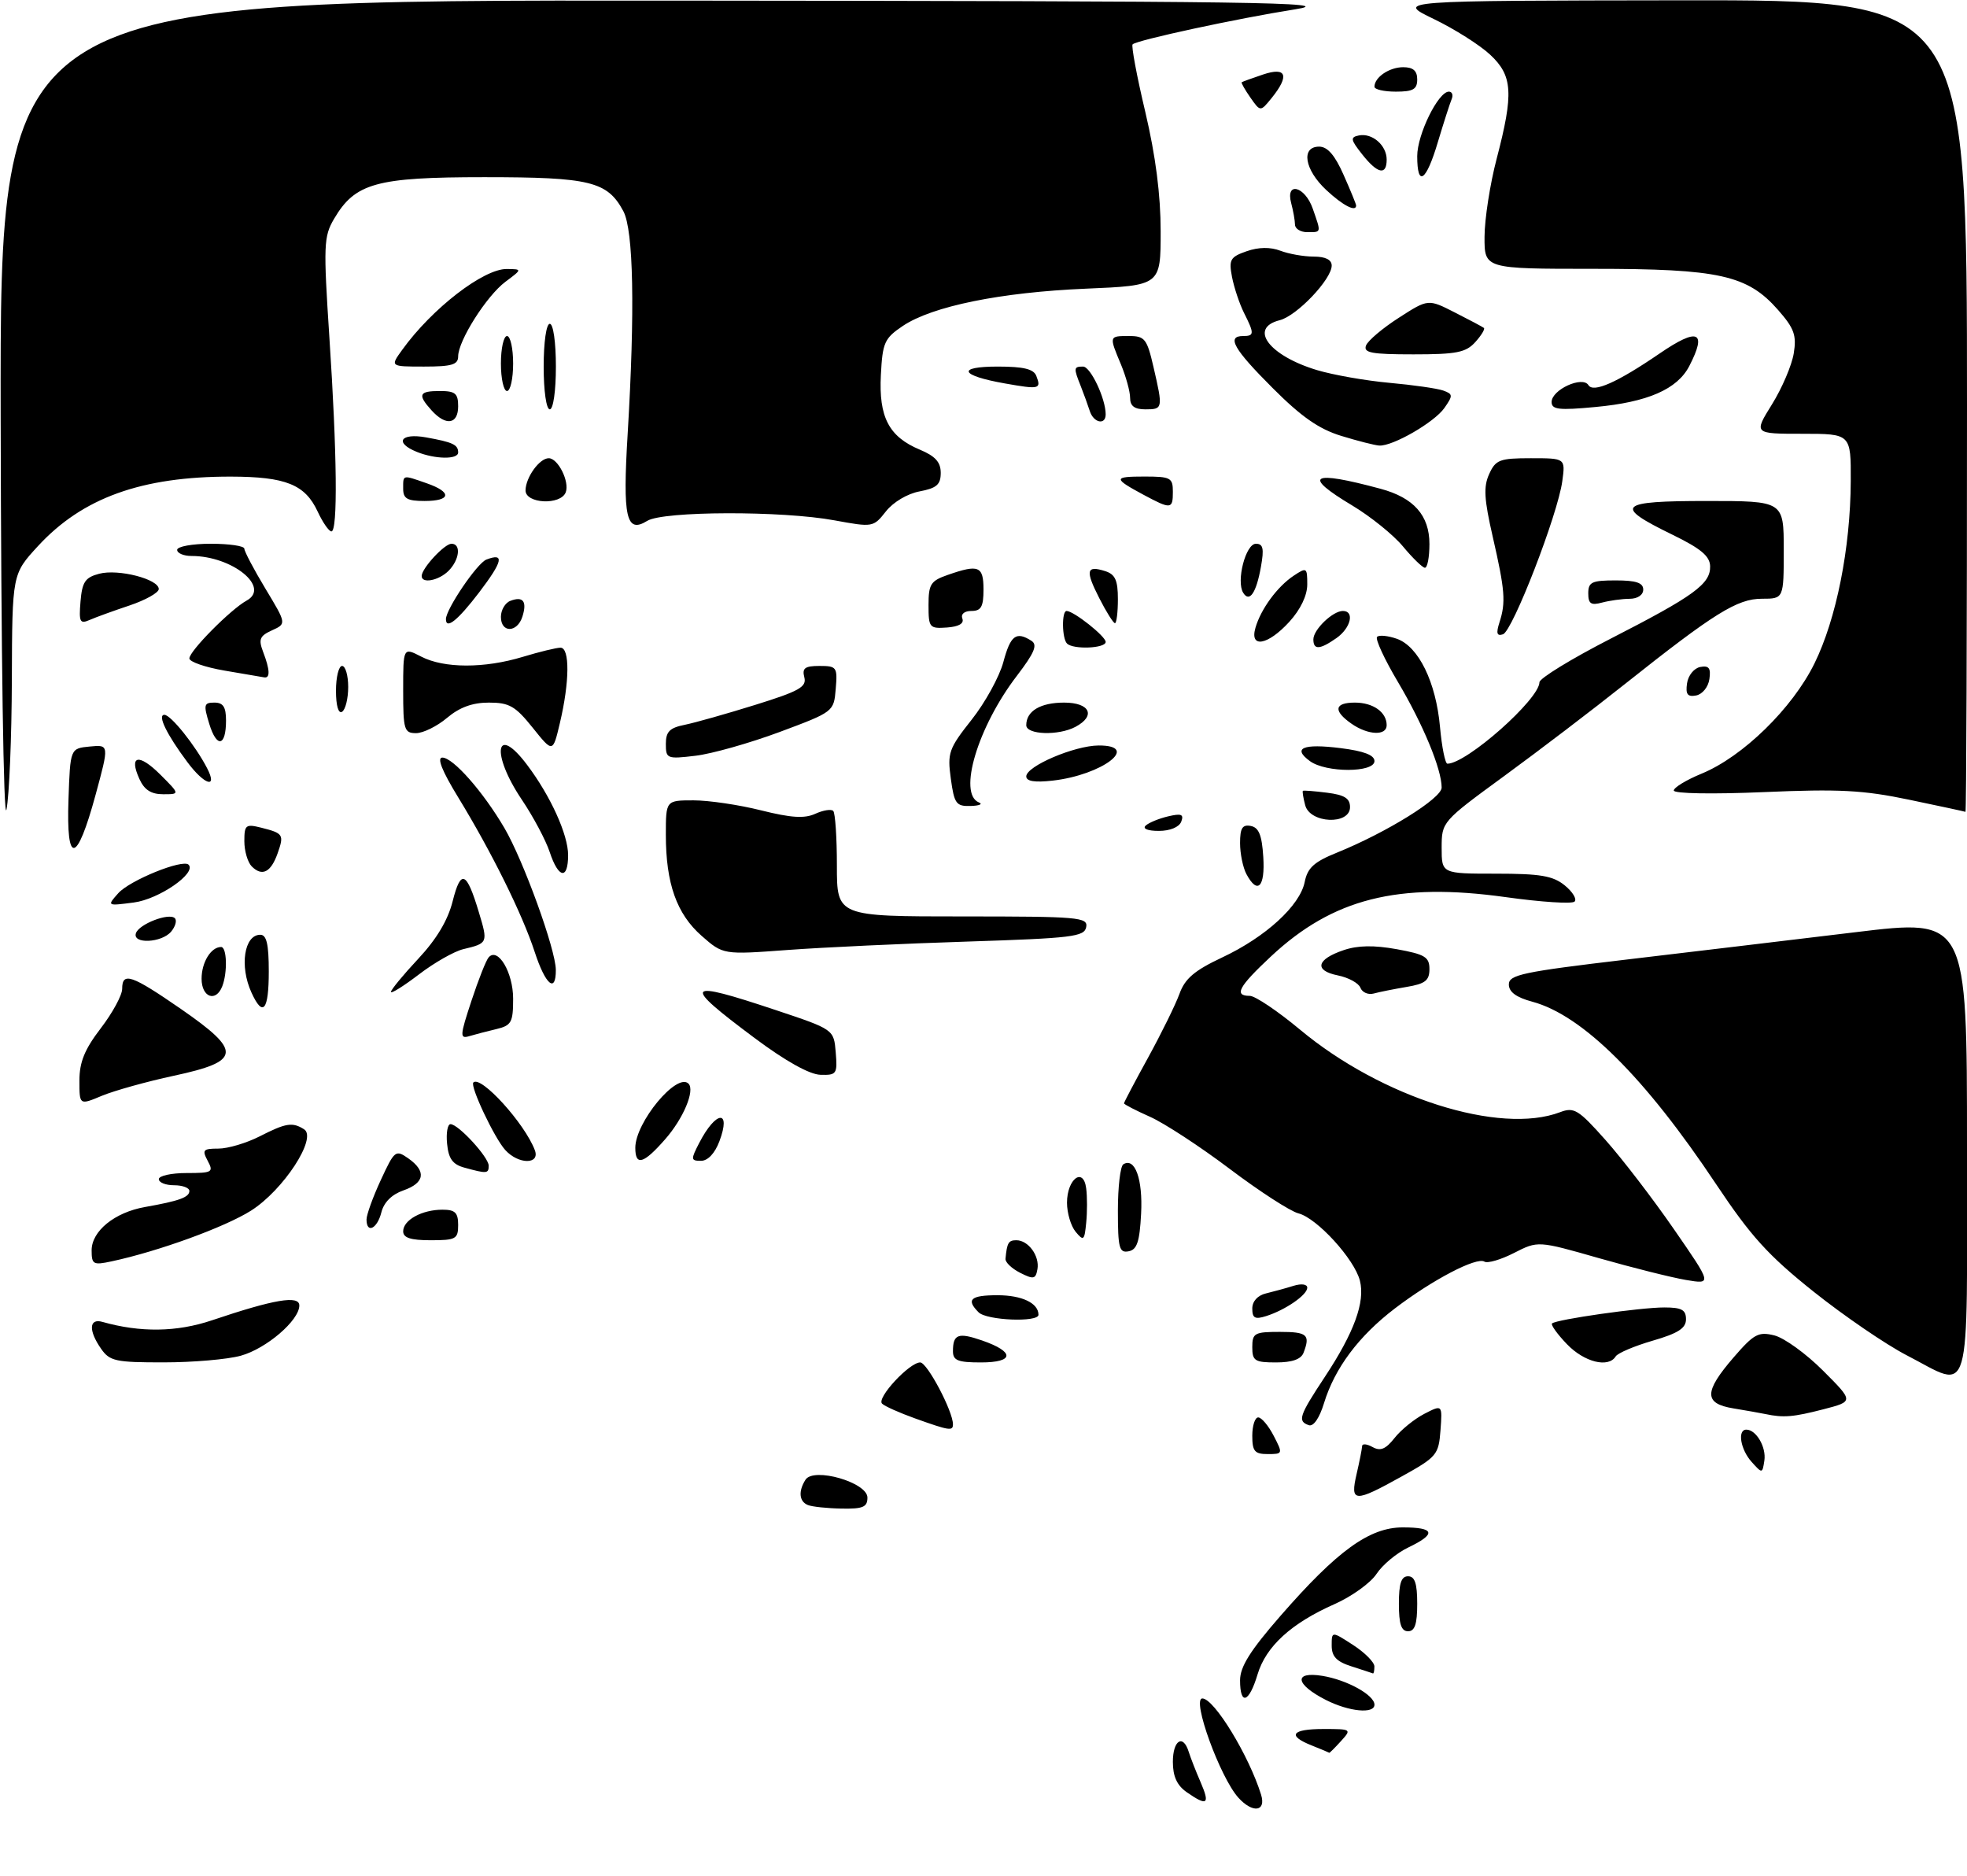 <?xml version="1.0" encoding="UTF-8" standalone="no"?>
<!DOCTYPE svg PUBLIC "-//W3C//DTD SVG 1.1//EN" "http://www.w3.org/Graphics/SVG/1.1/DTD/svg11.dtd" >
<svg xmlns="http://www.w3.org/2000/svg" xmlns:xlink="http://www.w3.org/1999/xlink" version="1.1" viewBox="0 0 322 307">
 <g >
 <path fill="currentColor"
d=" M 202.73 294.25 C 199.73 290.94 195.03 278.00 196.83 278.00 C 198.75 278.00 204.45 287.33 206.44 293.75 C 207.30 296.53 205.07 296.83 202.73 294.25 Z  M 194.25 293.33 C 192.67 292.22 192.00 290.75 192.00 288.38 C 192.00 284.82 193.68 283.77 194.60 286.75 C 194.90 287.71 195.78 289.96 196.56 291.75 C 198.11 295.34 197.62 295.68 194.25 293.33 Z  M 214.75 285.70 C 210.65 284.08 211.42 283.00 216.65 283.00 C 221.25 283.00 221.29 283.03 219.50 285.00 C 218.50 286.10 217.65 286.95 217.60 286.89 C 217.54 286.84 216.26 286.30 214.75 285.70 Z  M 217.06 278.25 C 212.02 275.69 211.70 273.53 216.47 274.30 C 220.51 274.96 225.00 277.44 225.00 279.02 C 225.00 280.57 220.82 280.16 217.06 278.25 Z  M 203.00 275.03 C 203.00 272.81 204.65 270.18 209.59 264.51 C 218.93 253.79 224.18 250.00 229.64 250.00 C 234.89 250.00 235.19 251.06 230.55 253.28 C 228.65 254.18 226.31 256.13 225.34 257.61 C 224.37 259.09 221.28 261.31 218.48 262.55 C 211.38 265.69 207.24 269.47 205.86 274.07 C 204.47 278.72 203.00 279.21 203.00 275.03 Z  M 221.25 272.75 C 218.79 271.97 218.00 271.13 218.00 269.35 C 218.00 266.98 218.00 266.98 221.49 269.24 C 223.41 270.48 224.98 272.06 224.99 272.75 C 224.99 273.44 224.89 273.95 224.75 273.90 C 224.61 273.84 223.04 273.33 221.25 272.75 Z  M 229.00 262.50 C 229.00 259.17 229.39 258.00 230.50 258.00 C 231.61 258.00 232.00 259.17 232.00 262.50 C 232.00 265.83 231.61 267.00 230.50 267.00 C 229.39 267.00 229.00 265.83 229.00 262.50 Z  M 132.25 246.34 C 130.82 245.76 130.66 244.09 131.86 242.20 C 133.19 240.10 142.00 242.64 142.00 245.12 C 142.00 246.68 141.27 246.99 137.75 246.92 C 135.41 246.88 132.94 246.62 132.25 246.34 Z  M 222.08 241.25 C 222.56 239.19 222.96 237.14 222.98 236.70 C 222.99 236.26 223.76 236.33 224.69 236.85 C 225.97 237.56 226.83 237.21 228.28 235.38 C 229.32 234.05 231.51 232.27 233.15 231.42 C 236.12 229.89 236.12 229.89 235.81 234.10 C 235.51 238.11 235.21 238.47 229.50 241.64 C 221.68 245.99 220.99 245.95 222.08 241.25 Z  M 286.75 239.29 C 284.91 237.25 284.38 234.00 285.88 234.00 C 287.49 234.00 289.16 236.86 288.83 239.06 C 288.50 241.21 288.48 241.21 286.75 239.29 Z  M 205.00 235.00 C 205.00 233.35 205.44 232.00 205.97 232.00 C 206.51 232.00 207.65 233.35 208.50 235.00 C 210.03 237.95 210.01 238.00 207.53 238.00 C 205.39 238.00 205.00 237.54 205.00 235.00 Z  M 149.82 232.17 C 147.25 231.25 144.80 230.16 144.39 229.74 C 143.48 228.81 148.87 223.00 150.64 223.00 C 151.78 223.00 156.00 230.98 156.00 233.13 C 156.00 234.26 155.41 234.17 149.82 232.17 Z  M 214.25 233.27 C 212.37 232.61 212.66 231.75 216.88 225.36 C 221.67 218.11 223.50 213.11 222.62 209.63 C 221.74 206.10 215.58 199.36 212.55 198.60 C 211.24 198.27 206.18 195.00 201.33 191.34 C 196.47 187.67 190.59 183.83 188.25 182.79 C 185.91 181.75 184.00 180.76 184.00 180.59 C 184.00 180.42 185.78 177.04 187.96 173.08 C 190.13 169.12 192.44 164.43 193.08 162.67 C 193.98 160.17 195.53 158.85 200.06 156.72 C 207.19 153.37 212.80 148.24 213.58 144.36 C 214.04 142.05 215.11 141.07 218.83 139.57 C 227.00 136.26 236.00 130.67 236.00 128.91 C 236.00 125.90 232.98 118.61 228.87 111.67 C 226.64 107.92 225.09 104.57 225.43 104.24 C 225.76 103.90 227.23 104.05 228.68 104.56 C 232.22 105.82 235.07 111.64 235.73 118.99 C 236.03 122.30 236.58 125.00 236.94 125.00 C 240.08 125.00 251.98 114.47 252.01 111.67 C 252.02 111.03 257.24 107.83 263.62 104.56 C 277.35 97.53 280.02 95.58 279.95 92.68 C 279.91 91.02 278.42 89.78 273.74 87.50 C 264.05 82.78 264.86 82.00 279.42 82.00 C 292.00 82.00 292.00 82.00 292.00 90.00 C 292.00 98.00 292.00 98.00 288.43 98.00 C 284.39 98.00 280.62 100.35 266.00 111.96 C 260.77 116.12 251.89 122.89 246.25 127.01 C 236.04 134.47 236.01 134.52 236.00 138.75 C 236.00 143.00 236.00 143.00 244.89 143.00 C 252.16 143.00 254.21 143.35 256.14 144.91 C 257.44 145.97 258.17 147.16 257.76 147.57 C 257.36 147.98 252.28 147.65 246.49 146.84 C 228.82 144.38 218.19 147.07 208.03 156.57 C 202.75 161.51 201.95 163.00 204.59 163.00 C 205.47 163.00 209.18 165.50 212.84 168.55 C 226.19 179.66 245.52 185.79 255.39 182.04 C 257.67 181.17 258.39 181.61 262.82 186.59 C 265.52 189.62 270.56 196.18 274.00 201.16 C 280.27 210.22 280.27 210.22 275.99 209.50 C 273.63 209.10 267.22 207.49 261.74 205.93 C 251.77 203.08 251.77 203.08 247.85 205.08 C 245.70 206.18 243.51 206.82 243.00 206.50 C 241.71 205.70 234.50 209.47 228.36 214.15 C 222.43 218.67 218.50 223.92 216.74 229.67 C 215.99 232.12 215.01 233.54 214.25 233.27 Z  M 289.00 231.45 C 288.18 231.28 285.81 230.86 283.75 230.52 C 278.91 229.73 278.92 227.82 283.80 222.17 C 287.13 218.32 287.86 217.93 290.48 218.58 C 292.09 218.99 295.68 221.58 298.44 224.35 C 303.47 229.38 303.47 229.38 298.49 230.67 C 293.57 231.94 291.96 232.08 289.00 231.45 Z  M 312.11 221.82 C 308.71 220.06 301.86 215.38 296.88 211.41 C 289.43 205.46 286.62 202.35 280.94 193.84 C 269.26 176.30 259.05 166.17 250.85 163.96 C 248.20 163.25 247.00 162.36 247.00 161.13 C 247.00 159.55 249.26 159.07 266.25 157.06 C 276.84 155.81 293.71 153.79 303.75 152.58 C 322.00 150.37 322.00 150.37 322.00 187.68 C 322.00 230.51 322.91 227.39 312.11 221.82 Z  M 16.56 220.78 C 14.47 217.80 14.56 215.74 16.75 216.36 C 23.00 218.13 28.94 218.04 34.68 216.11 C 44.88 212.67 49.00 211.97 49.00 213.68 C 49.00 216.11 43.61 220.74 39.42 221.90 C 37.26 222.50 31.59 222.99 26.81 222.99 C 18.95 223.00 17.96 222.79 16.56 220.78 Z  M 156.00 221.17 C 156.00 218.37 156.85 218.05 160.78 219.41 C 166.15 221.27 166.06 223.00 160.58 223.00 C 156.81 223.00 156.00 222.68 156.00 221.17 Z  M 205.00 220.50 C 205.00 218.20 205.37 218.00 209.50 218.00 C 214.00 218.00 214.53 218.46 213.39 221.42 C 212.98 222.49 211.52 223.00 208.89 223.00 C 205.41 223.00 205.00 222.74 205.00 220.50 Z  M 256.51 220.01 C 254.93 218.37 253.84 216.84 254.07 216.62 C 254.76 215.96 268.55 214.00 272.44 214.00 C 275.29 214.00 276.00 214.39 276.00 215.93 C 276.00 217.40 274.72 218.23 270.55 219.44 C 267.55 220.31 264.83 221.47 264.49 222.01 C 263.30 223.95 259.33 222.95 256.51 220.01 Z  M 160.20 214.80 C 158.10 212.70 158.88 212.00 163.30 212.00 C 167.29 212.00 170.00 213.29 170.00 215.20 C 170.00 216.47 161.53 216.13 160.20 214.80 Z  M 205.00 214.18 C 205.00 212.99 205.87 212.03 207.25 211.70 C 208.49 211.40 210.51 210.85 211.75 210.46 C 213.05 210.06 214.00 210.19 214.00 210.77 C 214.00 211.95 210.42 214.42 207.25 215.42 C 205.44 215.99 205.00 215.75 205.00 214.18 Z  M 167.00 208.33 C 165.62 207.63 164.54 206.60 164.60 206.03 C 164.85 203.40 165.09 203.00 166.38 203.00 C 168.34 203.00 170.21 205.57 169.83 207.74 C 169.54 209.37 169.20 209.44 167.00 208.33 Z  M 15.00 204.65 C 15.00 201.50 18.76 198.44 23.74 197.56 C 29.34 196.57 31.00 195.97 31.00 194.93 C 31.00 194.42 29.88 194.00 28.50 194.00 C 27.12 194.00 26.00 193.55 26.00 193.00 C 26.00 192.45 28.04 192.00 30.54 192.00 C 34.76 192.00 35.00 191.86 34.00 190.00 C 33.05 188.22 33.24 188.00 35.75 188.00 C 37.31 188.00 40.34 187.10 42.50 186.00 C 46.81 183.80 47.87 183.63 49.78 184.84 C 51.98 186.24 46.40 194.79 41.10 198.15 C 36.84 200.85 25.93 204.82 18.25 206.46 C 15.26 207.10 15.00 206.96 15.00 204.65 Z  M 183.00 198.13 C 183.00 194.27 183.40 190.87 183.89 190.57 C 185.79 189.39 187.10 193.00 186.80 198.66 C 186.56 203.26 186.13 204.55 184.75 204.81 C 183.22 205.11 183.00 204.27 183.00 198.13 Z  M 66.00 201.54 C 66.00 199.69 69.08 198.00 72.43 198.00 C 74.50 198.00 75.00 198.48 75.00 200.50 C 75.00 202.80 74.63 203.00 70.50 203.00 C 67.21 203.00 66.00 202.60 66.00 201.54 Z  M 176.08 201.61 C 175.30 200.67 174.67 198.53 174.67 196.86 C 174.67 192.96 177.36 190.95 177.81 194.51 C 177.99 195.86 177.99 198.40 177.81 200.15 C 177.53 203.05 177.38 203.18 176.08 201.61 Z  M 60.00 199.60 C 60.00 198.83 61.05 195.92 62.34 193.14 C 64.59 188.28 64.76 188.15 66.84 189.60 C 69.83 191.70 69.54 193.62 66.04 194.84 C 64.14 195.50 62.84 196.79 62.43 198.44 C 61.75 201.14 60.00 201.98 60.00 199.60 Z  M 76.00 191.11 C 74.10 190.59 73.42 189.65 73.19 187.21 C 73.01 185.44 73.27 184.00 73.75 184.00 C 75.03 184.00 80.00 189.41 80.00 190.80 C 80.00 192.11 79.70 192.13 76.00 191.11 Z  M 82.71 188.23 C 80.92 186.26 76.91 177.76 77.49 177.18 C 78.71 175.96 85.89 183.86 87.55 188.25 C 88.45 190.63 84.87 190.62 82.71 188.23 Z  M 104.00 187.87 C 104.00 183.70 110.82 175.48 112.71 177.37 C 113.80 178.47 111.87 183.08 108.88 186.48 C 105.34 190.52 104.00 190.90 104.00 187.87 Z  M 114.47 187.06 C 117.22 181.74 119.75 181.55 117.76 186.82 C 117.02 188.78 115.87 190.00 114.76 190.00 C 113.08 190.00 113.06 189.79 114.47 187.06 Z  M 13.00 176.89 C 13.00 173.85 13.84 171.77 16.50 168.30 C 18.43 165.78 20.00 162.88 20.00 161.86 C 20.00 159.03 21.52 159.55 29.64 165.16 C 39.67 172.10 39.50 173.71 28.44 176.08 C 24.01 177.03 18.73 178.51 16.69 179.35 C 13.00 180.90 13.00 180.90 13.00 176.89 Z  M 123.50 169.88 C 111.51 160.93 111.98 160.32 127.00 165.33 C 136.50 168.50 136.50 168.50 136.81 172.25 C 137.10 175.78 136.96 176.00 134.31 175.92 C 132.52 175.87 128.60 173.69 123.50 169.88 Z  M 77.18 163.80 C 78.32 160.34 79.59 157.13 80.00 156.69 C 81.52 154.99 84.00 159.18 84.00 163.46 C 84.00 167.35 83.72 167.85 81.25 168.44 C 79.74 168.80 77.73 169.32 76.80 169.60 C 75.25 170.06 75.29 169.52 77.18 163.80 Z  M 41.16 162.45 C 39.19 158.13 39.97 153.00 42.61 153.00 C 43.64 153.00 44.00 154.54 44.00 159.00 C 44.00 165.41 43.04 166.58 41.16 162.45 Z  M 33.00 160.20 C 33.00 157.50 34.54 155.00 36.20 155.00 C 37.14 155.00 37.27 159.14 36.39 161.42 C 35.36 164.10 33.00 163.26 33.00 160.20 Z  M 64.00 162.35 C 64.00 162.00 66.01 159.56 68.47 156.93 C 71.46 153.73 73.32 150.63 74.10 147.51 C 75.44 142.21 76.37 142.59 78.38 149.28 C 79.91 154.34 79.88 154.39 75.83 155.36 C 74.36 155.71 71.09 157.57 68.58 159.49 C 66.06 161.41 64.00 162.70 64.00 162.35 Z  M 222.70 161.67 C 222.41 160.91 220.74 160.00 219.00 159.65 C 215.07 158.86 215.50 157.02 219.95 155.52 C 222.27 154.73 224.92 154.69 228.64 155.36 C 233.27 156.20 234.00 156.64 234.00 158.62 C 234.00 160.49 233.31 161.03 230.25 161.54 C 228.19 161.89 225.77 162.37 224.87 162.62 C 223.97 162.86 223.00 162.44 222.70 161.67 Z  M 87.53 155.81 C 85.51 149.62 80.44 139.39 74.99 130.48 C 72.37 126.20 71.49 124.00 72.41 124.00 C 74.17 124.00 79.08 129.57 82.58 135.54 C 85.69 140.85 90.97 155.42 90.99 158.75 C 91.01 162.66 89.29 161.20 87.53 155.81 Z  M 114.86 153.18 C 110.77 149.59 109.00 144.60 109.00 136.63 C 109.00 131.00 109.00 131.00 113.54 131.00 C 116.04 131.00 121.02 131.74 124.60 132.64 C 129.49 133.86 131.69 134.01 133.46 133.20 C 134.75 132.61 136.07 132.40 136.40 132.73 C 136.73 133.06 137.00 137.08 137.00 141.67 C 137.00 150.00 137.00 150.00 157.57 150.00 C 176.63 150.00 178.12 150.13 177.81 151.75 C 177.51 153.32 175.50 153.56 158.49 154.11 C 148.04 154.44 134.75 155.06 128.94 155.49 C 118.38 156.27 118.38 156.27 114.86 153.18 Z  M 22.25 152.75 C 22.74 151.25 27.68 149.35 28.62 150.29 C 28.99 150.65 28.72 151.64 28.02 152.48 C 26.48 154.33 21.65 154.56 22.25 152.75 Z  M 19.35 146.21 C 21.23 144.09 29.90 140.57 30.87 141.53 C 32.23 142.90 26.02 147.19 21.90 147.72 C 17.50 148.29 17.50 148.29 19.35 146.21 Z  M 204.04 143.07 C 203.47 142.00 203.00 139.72 203.00 137.99 C 203.00 135.54 203.38 134.93 204.75 135.19 C 206.07 135.44 206.58 136.69 206.80 140.26 C 207.12 145.21 205.86 146.48 204.04 143.07 Z  M 41.21 141.81 C 40.55 141.15 40.00 139.29 40.00 137.69 C 40.00 135.02 40.22 134.84 42.75 135.47 C 46.39 136.39 46.53 136.60 45.44 139.69 C 44.34 142.79 42.91 143.51 41.21 141.81 Z  M 89.99 139.47 C 89.35 137.53 87.29 133.66 85.41 130.87 C 80.31 123.29 81.13 118.30 86.33 125.25 C 90.15 130.33 93.00 136.63 93.00 139.96 C 93.00 144.06 91.42 143.80 89.99 139.47 Z  M 11.21 130.85 C 11.50 122.50 11.50 122.50 14.69 122.19 C 17.88 121.88 17.88 121.88 15.64 130.12 C 12.57 141.41 10.83 141.70 11.21 130.85 Z  M 0.11 68.25 C 0.00 0.00 0.00 0.00 110.25 0.10 C 206.02 0.18 219.38 0.37 212.00 1.53 C 202.65 3.00 186.11 6.56 185.41 7.26 C 185.17 7.50 186.10 12.49 187.49 18.34 C 189.18 25.53 190.00 31.87 190.00 37.86 C 190.00 46.73 190.00 46.73 177.75 47.25 C 163.81 47.84 152.60 50.12 147.79 53.35 C 144.78 55.38 144.47 56.07 144.20 61.38 C 143.84 68.28 145.51 71.48 150.58 73.60 C 153.11 74.66 154.00 75.64 154.00 77.40 C 154.00 79.32 153.33 79.90 150.54 80.43 C 148.55 80.80 146.21 82.19 145.02 83.71 C 142.97 86.31 142.88 86.32 136.61 85.17 C 128.02 83.58 108.56 83.64 105.96 85.25 C 102.51 87.39 101.91 84.77 102.75 71.00 C 103.96 50.82 103.71 37.68 102.04 34.56 C 99.43 29.69 96.59 29.00 79.28 29.00 C 61.57 29.00 58.13 29.96 54.68 35.83 C 52.99 38.71 52.93 40.13 53.92 55.22 C 55.18 74.26 55.31 87.01 54.25 86.98 C 53.84 86.97 52.83 85.51 52.00 83.73 C 49.94 79.30 46.79 78.03 37.80 78.01 C 23.19 77.99 13.50 81.47 6.21 89.39 C 2.00 93.96 2.00 93.96 1.94 111.23 C 1.91 120.73 1.51 130.30 1.06 132.50 C 0.59 134.78 0.18 107.14 0.11 68.25 Z  M 187.55 135.13 C 188.07 134.65 189.73 133.97 191.22 133.62 C 193.39 133.11 193.83 133.28 193.37 134.49 C 193.02 135.39 191.53 136.00 189.69 136.00 C 187.88 136.00 186.99 135.64 187.55 135.13 Z  M 213.66 131.79 C 213.34 130.58 213.17 129.52 213.29 129.44 C 213.41 129.35 215.19 129.49 217.25 129.75 C 220.10 130.11 221.00 130.67 221.00 132.11 C 221.00 135.07 214.44 134.79 213.66 131.79 Z  M 312.50 130.89 C 304.99 129.32 301.06 129.12 288.75 129.65 C 280.33 130.01 274.00 129.90 274.00 129.39 C 274.01 128.90 276.05 127.66 278.55 126.63 C 285.30 123.86 293.42 115.93 297.03 108.59 C 300.61 101.31 302.92 89.74 302.97 78.75 C 303.00 71.00 303.00 71.00 295.04 71.00 C 287.08 71.00 287.08 71.00 290.07 66.19 C 291.72 63.54 293.32 59.79 293.64 57.84 C 294.12 54.87 293.72 53.75 291.08 50.74 C 286.06 45.02 281.46 44.00 260.82 44.00 C 243.00 44.00 243.00 44.00 243.02 38.75 C 243.03 35.86 243.92 30.12 245.00 26.00 C 247.81 15.27 247.63 12.39 243.94 8.95 C 242.26 7.38 238.10 4.74 234.69 3.10 C 228.50 0.11 228.50 0.11 275.25 0.05 C 322.00 0.00 322.00 0.00 322.00 66.50 C 322.00 103.08 321.89 132.95 321.75 132.88 C 321.61 132.82 317.45 131.92 312.50 130.89 Z  M 155.65 127.45 C 155.07 123.23 155.31 122.54 159.05 117.81 C 161.27 115.01 163.61 110.75 164.25 108.36 C 165.42 103.99 166.34 103.29 168.84 104.88 C 169.89 105.55 169.36 106.82 166.46 110.62 C 160.05 118.99 156.78 129.94 160.25 131.34 C 160.94 131.62 160.32 131.88 158.89 131.92 C 156.53 131.99 156.21 131.56 155.65 127.45 Z  M 22.82 127.50 C 21.05 123.61 22.73 123.27 26.26 126.80 C 29.46 130.00 29.46 130.00 26.71 130.00 C 24.74 130.00 23.63 129.29 22.82 127.50 Z  M 30.68 124.75 C 27.28 120.20 25.73 117.00 26.91 117.00 C 27.97 117.00 32.00 122.04 33.91 125.75 C 35.68 129.17 33.47 128.49 30.68 124.75 Z  M 168.00 127.08 C 168.00 125.41 175.86 122.05 179.83 122.02 C 186.82 121.98 180.44 126.86 172.31 127.77 C 169.39 128.10 168.00 127.88 168.00 127.08 Z  M 214.44 124.58 C 211.51 122.44 213.29 121.68 219.45 122.45 C 223.27 122.93 225.00 123.59 225.00 124.57 C 225.00 126.49 217.07 126.50 214.44 124.58 Z  M 109.00 121.76 C 109.00 119.76 109.62 119.13 112.07 118.64 C 113.75 118.30 118.96 116.83 123.64 115.37 C 130.84 113.13 132.08 112.43 131.67 110.86 C 131.28 109.36 131.76 109.00 134.15 109.00 C 136.97 109.00 137.11 109.19 136.81 112.75 C 136.50 116.49 136.48 116.51 127.60 119.82 C 122.70 121.64 116.51 123.39 113.85 123.70 C 109.18 124.26 109.00 124.18 109.00 121.76 Z  M 87.20 119.11 C 84.36 115.57 83.37 115.00 80.03 115.00 C 77.35 115.00 75.23 115.77 73.18 117.50 C 71.55 118.88 69.26 120.00 68.11 120.00 C 66.16 120.00 66.00 119.45 66.00 112.97 C 66.00 105.95 66.00 105.95 68.95 107.47 C 72.69 109.41 79.29 109.42 85.59 107.51 C 88.29 106.69 91.06 106.02 91.75 106.01 C 93.30 106.00 93.25 111.62 91.65 118.36 C 90.50 123.23 90.50 123.23 87.20 119.11 Z  M 34.25 118.46 C 33.30 115.35 33.38 115.00 35.09 115.00 C 36.54 115.00 37.00 115.71 37.00 117.94 C 37.00 122.20 35.48 122.49 34.25 118.46 Z  M 168.00 118.70 C 168.00 116.38 170.32 115.00 174.20 115.00 C 178.43 115.00 179.44 117.16 176.07 118.96 C 173.29 120.45 168.00 120.27 168.00 118.70 Z  M 221.22 118.44 C 218.21 116.33 218.43 115.00 221.80 115.00 C 224.79 115.00 227.00 116.57 227.00 118.70 C 227.00 120.47 223.93 120.34 221.22 118.44 Z  M 55.00 113.06 C 55.00 110.83 55.45 109.00 56.00 109.00 C 56.55 109.00 57.00 110.55 57.00 112.44 C 57.00 114.33 56.55 116.16 56.00 116.50 C 55.40 116.87 55.00 115.51 55.00 113.06 Z  M 276.17 111.85 C 276.35 110.56 277.31 109.37 278.33 109.17 C 279.75 108.90 280.09 109.35 279.83 111.15 C 279.65 112.44 278.69 113.63 277.67 113.83 C 276.25 114.10 275.91 113.65 276.17 111.85 Z  M 36.75 109.76 C 33.59 109.22 31.00 108.32 31.00 107.77 C 31.00 106.56 37.75 99.75 40.36 98.31 C 44.35 96.13 38.02 91.00 31.35 91.00 C 30.06 91.00 29.00 90.55 29.00 90.00 C 29.00 89.45 31.48 89.00 34.50 89.00 C 37.52 89.00 40.00 89.36 40.00 89.81 C 40.00 90.25 41.55 93.20 43.45 96.35 C 46.91 102.09 46.91 102.09 44.53 103.17 C 42.51 104.09 42.29 104.63 43.07 106.69 C 44.20 109.64 44.25 111.04 43.25 110.87 C 42.84 110.80 39.91 110.30 36.75 109.76 Z  M 174.67 105.33 C 173.84 104.51 173.78 100.00 174.60 100.00 C 175.76 100.00 181.00 104.15 181.00 105.07 C 181.00 106.13 175.68 106.35 174.67 105.33 Z  M 215.00 104.65 C 215.00 103.05 218.17 100.00 219.83 100.00 C 221.79 100.00 221.13 102.79 218.78 104.44 C 216.05 106.35 215.00 106.41 215.00 104.65 Z  M 205.52 102.75 C 206.40 99.69 209.11 96.00 211.78 94.23 C 213.90 92.82 214.00 92.89 214.00 95.66 C 214.00 97.47 212.90 99.76 211.06 101.78 C 207.54 105.63 204.53 106.16 205.52 102.75 Z  M 245.46 101.88 C 246.53 98.58 246.37 96.62 244.36 87.84 C 242.95 81.69 242.83 79.67 243.78 77.59 C 244.84 75.25 245.50 75.00 250.61 75.00 C 256.26 75.00 256.26 75.00 255.75 78.75 C 255.01 84.22 247.62 103.29 246.04 103.82 C 245.04 104.15 244.89 103.67 245.46 101.88 Z  M 82.00 100.97 C 82.00 99.85 82.69 98.67 83.54 98.35 C 85.63 97.54 86.31 98.43 85.52 100.92 C 84.68 103.59 82.00 103.63 82.00 100.97 Z  M 152.00 99.06 C 152.00 95.62 152.35 95.07 155.15 94.10 C 160.22 92.33 161.00 92.65 161.00 96.50 C 161.00 99.31 160.61 100.00 159.03 100.00 C 157.87 100.00 157.26 100.51 157.54 101.25 C 157.85 102.06 156.95 102.57 155.01 102.71 C 152.15 102.91 152.00 102.73 152.00 99.06 Z  M 13.18 98.45 C 13.45 95.25 13.94 94.51 16.24 93.91 C 19.36 93.08 26.01 94.79 25.99 96.42 C 25.98 97.01 23.84 98.21 21.24 99.09 C 18.63 99.96 15.68 101.03 14.68 101.47 C 13.08 102.17 12.90 101.82 13.18 98.45 Z  M 73.00 101.34 C 73.00 99.70 78.11 92.17 79.62 91.59 C 82.64 90.43 82.32 91.86 78.43 96.97 C 74.94 101.54 73.00 103.10 73.00 101.34 Z  M 179.95 97.90 C 177.64 93.37 177.83 92.50 180.92 93.48 C 182.56 94.00 183.00 94.97 183.00 98.07 C 183.00 100.23 182.78 102.00 182.52 102.00 C 182.26 102.00 181.10 100.16 179.95 97.90 Z  M 260.00 97.12 C 260.00 95.27 260.58 95.00 264.50 95.00 C 267.83 95.00 269.00 95.39 269.00 96.50 C 269.00 97.38 268.08 98.01 266.75 98.01 C 265.51 98.02 263.49 98.30 262.25 98.63 C 260.44 99.12 260.00 98.82 260.00 97.12 Z  M 203.51 97.02 C 202.34 95.12 203.92 89.00 205.59 89.00 C 206.78 89.00 206.95 89.79 206.42 92.75 C 205.66 97.05 204.54 98.69 203.51 97.02 Z  M 69.03 94.25 C 69.09 92.96 72.77 89.00 73.91 89.00 C 75.52 89.00 75.23 91.62 73.43 93.43 C 71.81 95.05 68.97 95.58 69.03 94.25 Z  M 229.65 89.42 C 228.08 87.53 224.36 84.54 221.40 82.76 C 213.10 77.80 214.56 76.92 225.99 80.00 C 231.43 81.46 234.00 84.36 234.00 89.04 C 234.00 91.22 233.66 92.97 233.25 92.93 C 232.84 92.89 231.22 91.31 229.65 89.42 Z  M 187.17 80.97 C 182.21 78.30 182.23 78.00 187.33 78.00 C 191.64 78.00 192.00 78.19 192.00 80.50 C 192.00 83.37 191.70 83.40 187.17 80.97 Z  M 66.00 80.00 C 66.00 77.66 65.83 77.70 69.85 79.10 C 74.03 80.55 73.85 82.00 69.50 82.00 C 66.67 82.00 66.00 81.62 66.00 80.00 Z  M 86.03 80.25 C 86.07 78.11 88.32 75.00 89.83 75.00 C 91.35 75.00 93.27 78.85 92.61 80.58 C 91.78 82.74 85.99 82.45 86.03 80.25 Z  M 68.25 73.97 C 64.51 72.47 65.54 70.83 69.75 71.59 C 74.14 72.38 75.00 72.78 75.00 74.06 C 75.00 75.23 71.26 75.18 68.25 73.97 Z  M 219.58 71.35 C 215.91 70.23 213.03 68.22 208.33 63.51 C 201.95 57.14 200.74 55.00 203.50 55.00 C 205.34 55.00 205.36 54.61 203.64 51.20 C 202.90 49.72 202.02 47.07 201.68 45.33 C 201.14 42.49 201.39 42.06 204.08 41.12 C 206.04 40.44 207.94 40.41 209.60 41.04 C 210.99 41.57 213.45 42.00 215.07 42.00 C 216.98 42.00 218.00 42.51 218.00 43.47 C 218.00 45.71 212.29 51.71 209.49 52.41 C 204.35 53.70 207.73 58.21 215.60 60.58 C 218.24 61.37 223.57 62.31 227.45 62.66 C 231.33 63.01 235.29 63.58 236.25 63.92 C 237.86 64.50 237.88 64.73 236.44 66.79 C 234.79 69.13 228.01 73.05 225.79 72.93 C 225.08 72.89 222.28 72.18 219.58 71.35 Z  M 70.65 67.17 C 68.32 64.59 68.57 64.00 72.00 64.00 C 74.53 64.00 75.00 64.39 75.00 66.50 C 75.00 69.46 73.00 69.77 70.65 67.17 Z  M 178.39 67.25 C 178.08 66.29 177.42 64.47 176.92 63.20 C 175.73 60.22 175.75 60.00 177.30 60.00 C 178.52 60.00 181.00 65.24 181.00 67.82 C 181.00 69.65 179.00 69.21 178.39 67.25 Z  M 89.00 60.00 C 89.00 56.00 89.43 53.00 90.00 53.00 C 90.57 53.00 91.00 56.00 91.00 60.00 C 91.00 64.00 90.57 67.00 90.00 67.00 C 89.43 67.00 89.00 64.00 89.00 60.00 Z  M 185.00 65.12 C 185.00 64.09 184.32 61.63 183.50 59.65 C 181.54 54.97 181.53 55.00 184.83 55.00 C 187.41 55.00 187.76 55.45 188.83 60.08 C 190.40 66.87 190.37 67.00 187.50 67.00 C 185.72 67.00 185.00 66.46 185.00 65.12 Z  M 254.00 65.80 C 254.00 63.79 259.06 61.47 260.03 63.04 C 260.83 64.34 264.75 62.60 271.68 57.86 C 277.96 53.56 279.49 54.21 276.54 59.91 C 274.58 63.71 269.72 65.83 261.14 66.62 C 255.20 67.18 254.00 67.04 254.00 65.80 Z  M 82.00 59.50 C 82.00 57.02 82.45 55.00 83.00 55.00 C 83.55 55.00 84.00 57.02 84.00 59.50 C 84.00 61.98 83.55 64.00 83.00 64.00 C 82.45 64.00 82.00 61.98 82.00 59.50 Z  M 164.50 62.76 C 157.14 61.46 156.52 60.00 163.33 60.00 C 167.57 60.00 169.22 60.40 169.65 61.54 C 170.48 63.69 170.16 63.76 164.50 62.76 Z  M 65.85 57.25 C 70.72 50.49 79.16 43.98 82.97 44.03 C 85.50 44.06 85.50 44.06 82.74 46.12 C 79.66 48.42 75.00 55.77 75.00 58.34 C 75.00 59.69 73.96 60.00 69.43 60.00 C 63.86 60.00 63.86 60.00 65.85 57.25 Z  M 223.62 56.55 C 223.93 55.75 226.34 53.71 228.99 52.01 C 233.79 48.92 233.79 48.92 238.15 51.14 C 240.54 52.35 242.68 53.49 242.91 53.67 C 243.14 53.84 242.50 54.89 241.51 55.99 C 239.97 57.70 238.43 58.00 231.38 58.00 C 224.52 58.00 223.16 57.75 223.62 56.55 Z  M 211.99 36.75 C 211.98 36.06 211.70 34.49 211.37 33.25 C 210.40 29.65 213.62 30.47 214.90 34.15 C 216.30 38.17 216.34 38.00 214.00 38.00 C 212.90 38.00 211.99 37.44 211.99 36.75 Z  M 217.11 31.10 C 213.54 27.77 212.93 24.00 215.95 24.00 C 217.31 24.00 218.53 25.40 219.95 28.63 C 221.08 31.17 222.00 33.42 222.00 33.63 C 222.00 34.76 219.83 33.64 217.11 31.10 Z  M 232.00 25.56 C 232.00 22.01 235.44 15.00 237.18 15.00 C 237.72 15.00 237.93 15.56 237.63 16.25 C 237.34 16.94 236.33 20.09 235.38 23.25 C 233.46 29.72 232.00 30.71 232.00 25.56 Z  M 222.98 25.25 C 221.08 22.85 221.02 22.46 222.45 22.17 C 224.63 21.73 227.00 23.78 227.00 26.12 C 227.00 28.78 225.50 28.45 222.98 25.25 Z  M 204.69 15.97 C 203.79 14.68 203.15 13.55 203.27 13.46 C 203.40 13.37 204.96 12.80 206.75 12.20 C 210.60 10.90 211.14 12.37 208.17 16.04 C 206.33 18.31 206.33 18.31 204.69 15.97 Z  M 225.00 14.20 C 225.00 12.65 227.43 11.00 229.70 11.00 C 231.33 11.00 232.00 11.58 232.00 13.00 C 232.00 14.62 231.33 15.00 228.50 15.00 C 226.57 15.00 225.00 14.64 225.00 14.20 Z "/>
</g>
</svg>